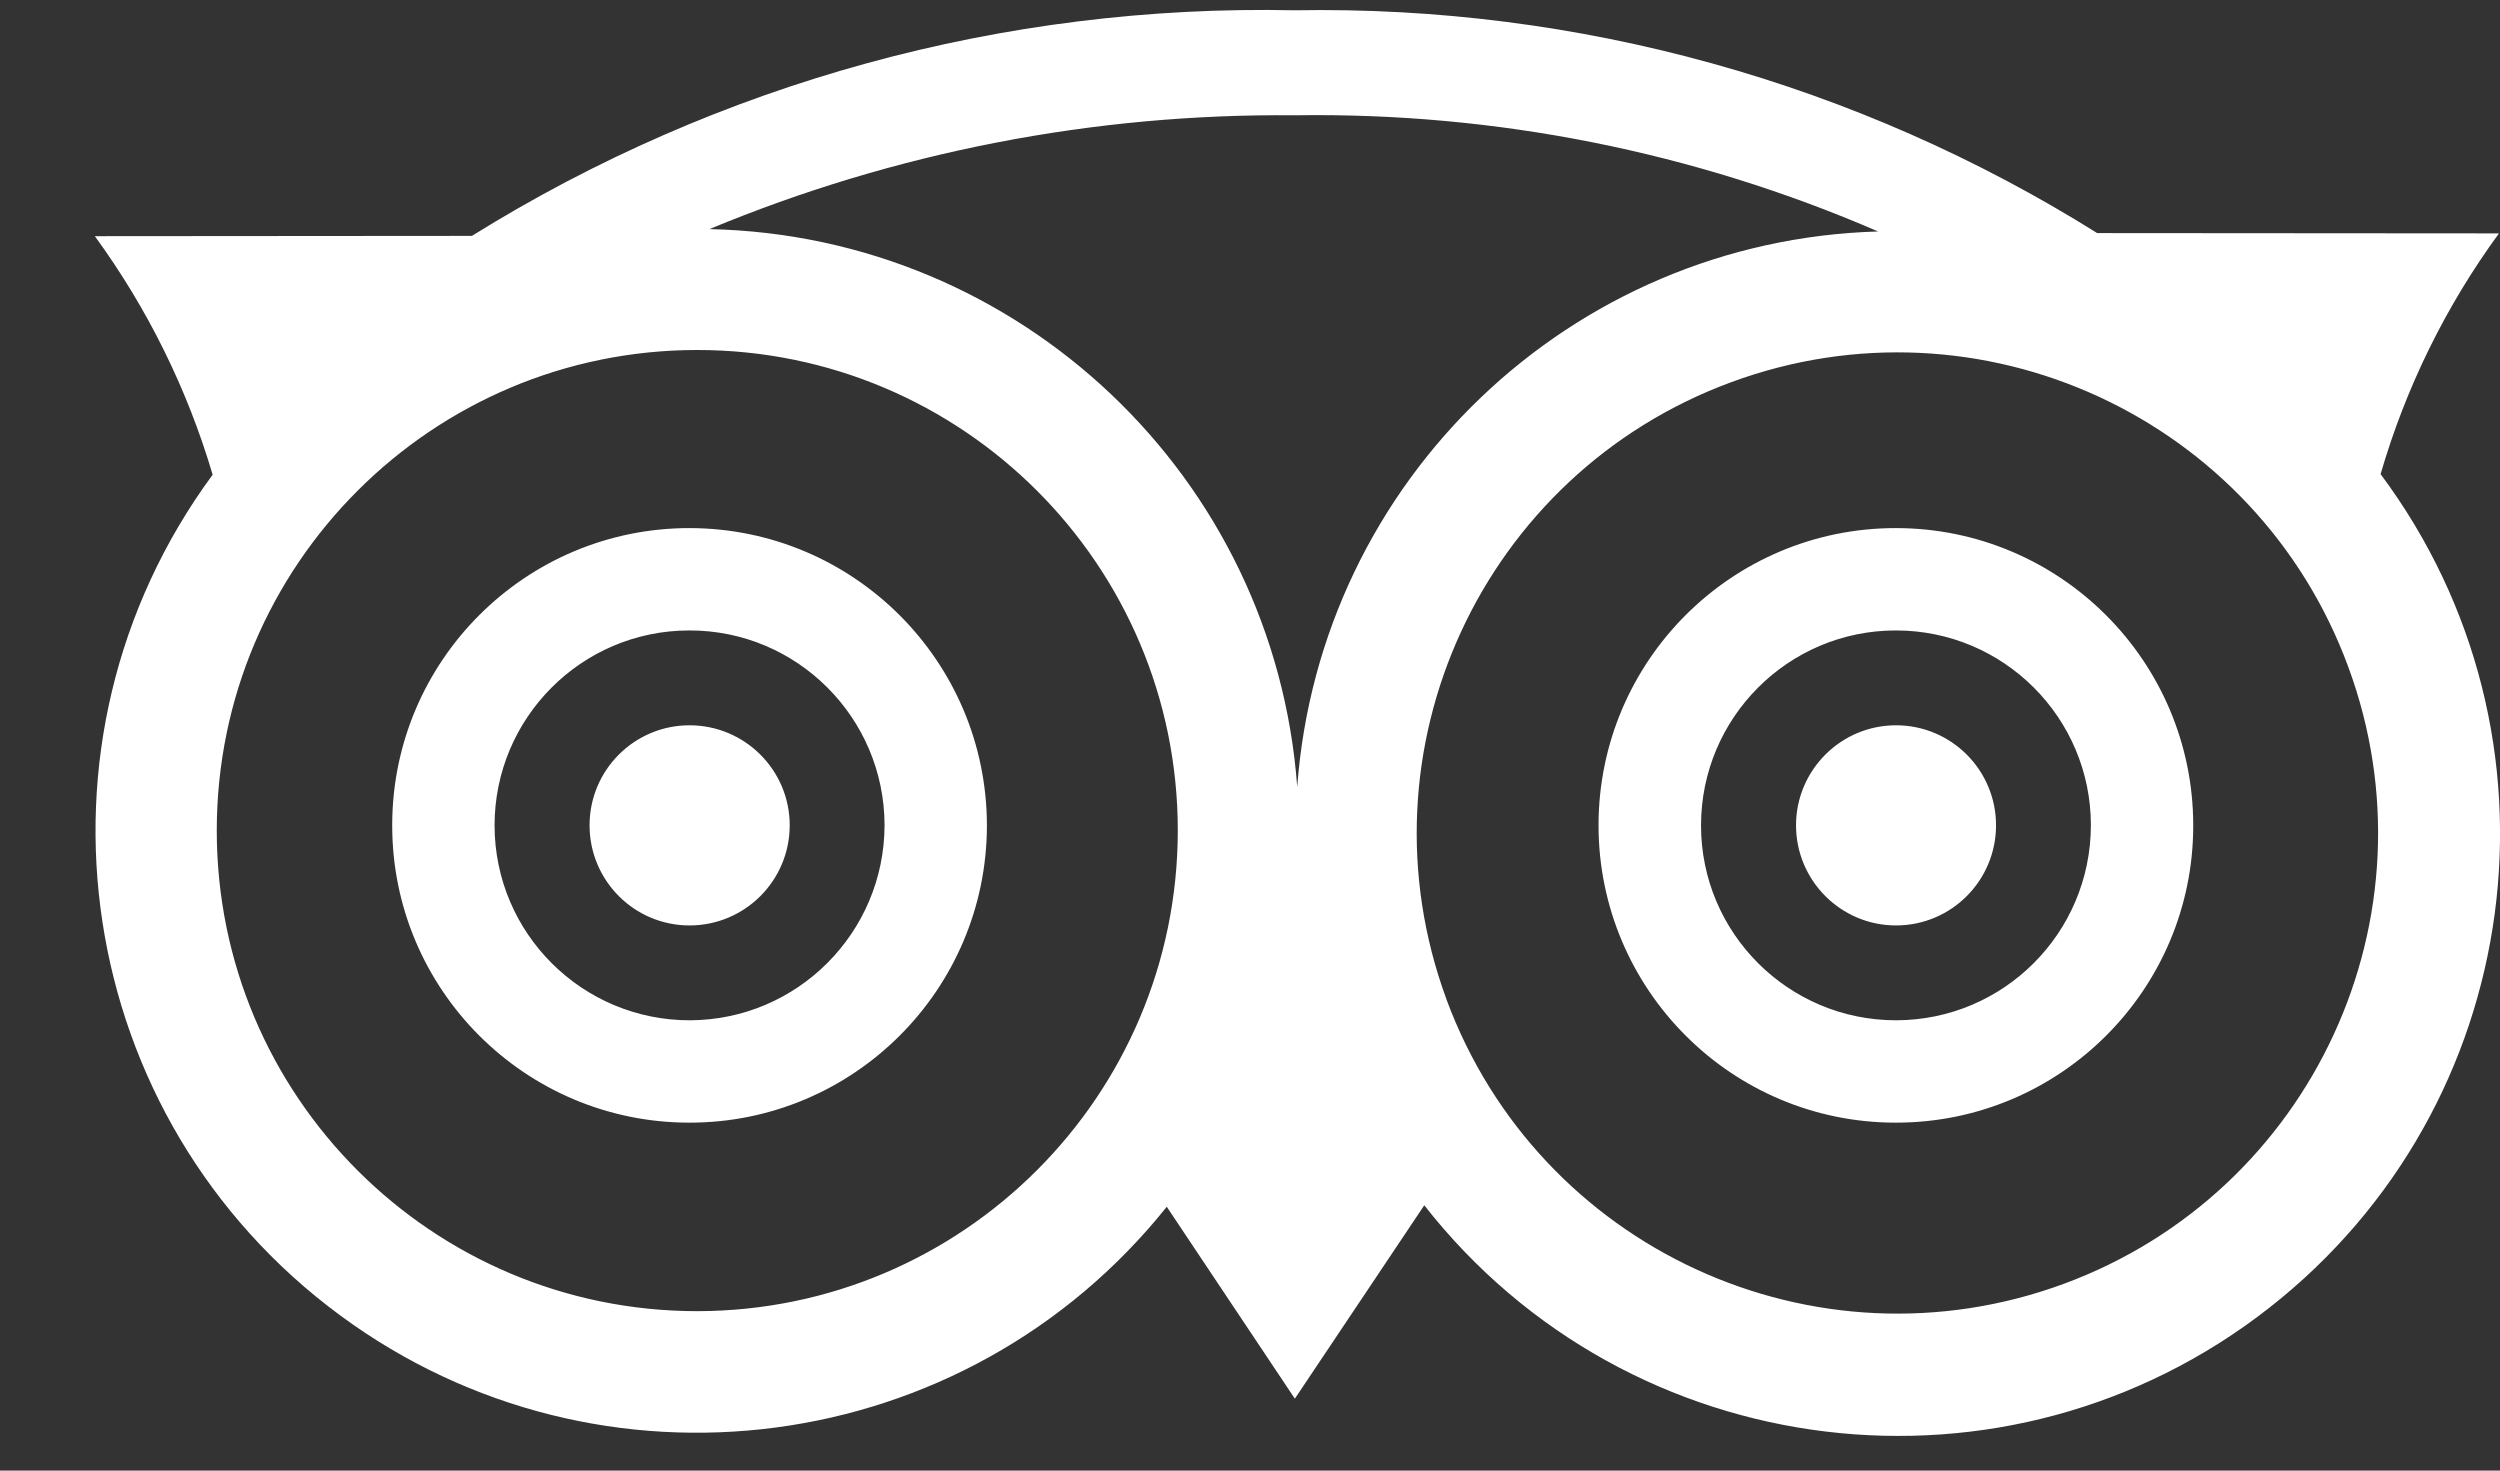 <svg width="17" height="10" viewBox="0 0 17 10" fill="none" xmlns="http://www.w3.org/2000/svg">
<rect x="0" y="0" width="17" height="10" fill="#333333" stroke="none"/>
<path d="M5.37 5.612C5.37 5.988 5.065 6.293 4.689 6.293C4.313 6.293 4.009 5.988 4.009 5.612C4.009 5.237 4.313 4.932 4.689 4.932C5.065 4.932 5.37 5.237 5.37 5.612ZM12.893 4.932C12.518 4.932 12.213 5.237 12.213 5.612C12.213 5.988 12.518 6.293 12.893 6.293C13.269 6.293 13.573 5.988 13.573 5.612C13.573 5.237 13.269 4.932 12.893 4.932ZM15.431 8.893C13.652 10.287 11.079 9.975 9.685 8.196L8.805 9.511L7.934 8.206C6.563 9.921 4.083 10.248 2.315 8.946C0.496 7.607 0.107 5.047 1.446 3.228C1.274 2.646 1.003 2.097 0.645 1.606L3.209 1.604C4.885 0.561 6.83 0.028 8.804 0.07C10.731 0.036 12.627 0.562 14.261 1.585L16.993 1.587C16.631 2.082 16.359 2.636 16.188 3.224C17.517 5.006 17.181 7.522 15.431 8.893ZM8.009 5.648C8.009 3.843 6.546 2.38 4.741 2.38C2.937 2.38 1.474 3.844 1.474 5.648C1.474 7.453 2.937 8.916 4.742 8.916C6.546 8.913 8.007 7.452 8.009 5.649V5.648ZM8.821 5.351C8.976 3.265 10.681 1.634 12.771 1.574C11.52 1.032 10.168 0.763 8.804 0.784C7.439 0.771 6.085 1.034 4.824 1.558C6.935 1.603 8.666 3.245 8.821 5.351ZM15.968 4.534C15.344 2.841 13.465 1.974 11.772 2.599C10.079 3.223 9.212 5.102 9.836 6.795V6.796C10.462 8.489 12.341 9.354 14.034 8.73C15.727 8.105 16.593 6.227 15.968 4.534ZM6.711 5.612V5.615C6.709 6.732 5.802 7.636 4.686 7.634C3.569 7.633 2.665 6.726 2.667 5.61C2.668 4.493 3.575 3.589 4.692 3.591C5.806 3.594 6.709 4.497 6.711 5.612ZM6.015 5.612V5.61C6.013 4.878 5.418 4.285 4.686 4.287C3.954 4.288 3.362 4.883 3.363 5.615C3.365 6.347 3.959 6.939 4.692 6.938C5.422 6.935 6.013 6.343 6.015 5.612ZM14.914 5.612V5.614C14.914 6.73 14.008 7.635 12.891 7.634C11.774 7.634 10.87 6.728 10.87 5.611C10.871 4.495 11.776 3.59 12.893 3.591C14.009 3.592 14.913 4.497 14.914 5.612ZM14.218 5.612C14.218 4.88 13.624 4.287 12.892 4.287C12.16 4.287 11.567 4.881 11.567 5.613C11.567 6.345 12.161 6.938 12.893 6.938C13.625 6.937 14.217 6.344 14.218 5.612V5.612Z" fill="white"/>
</svg>
